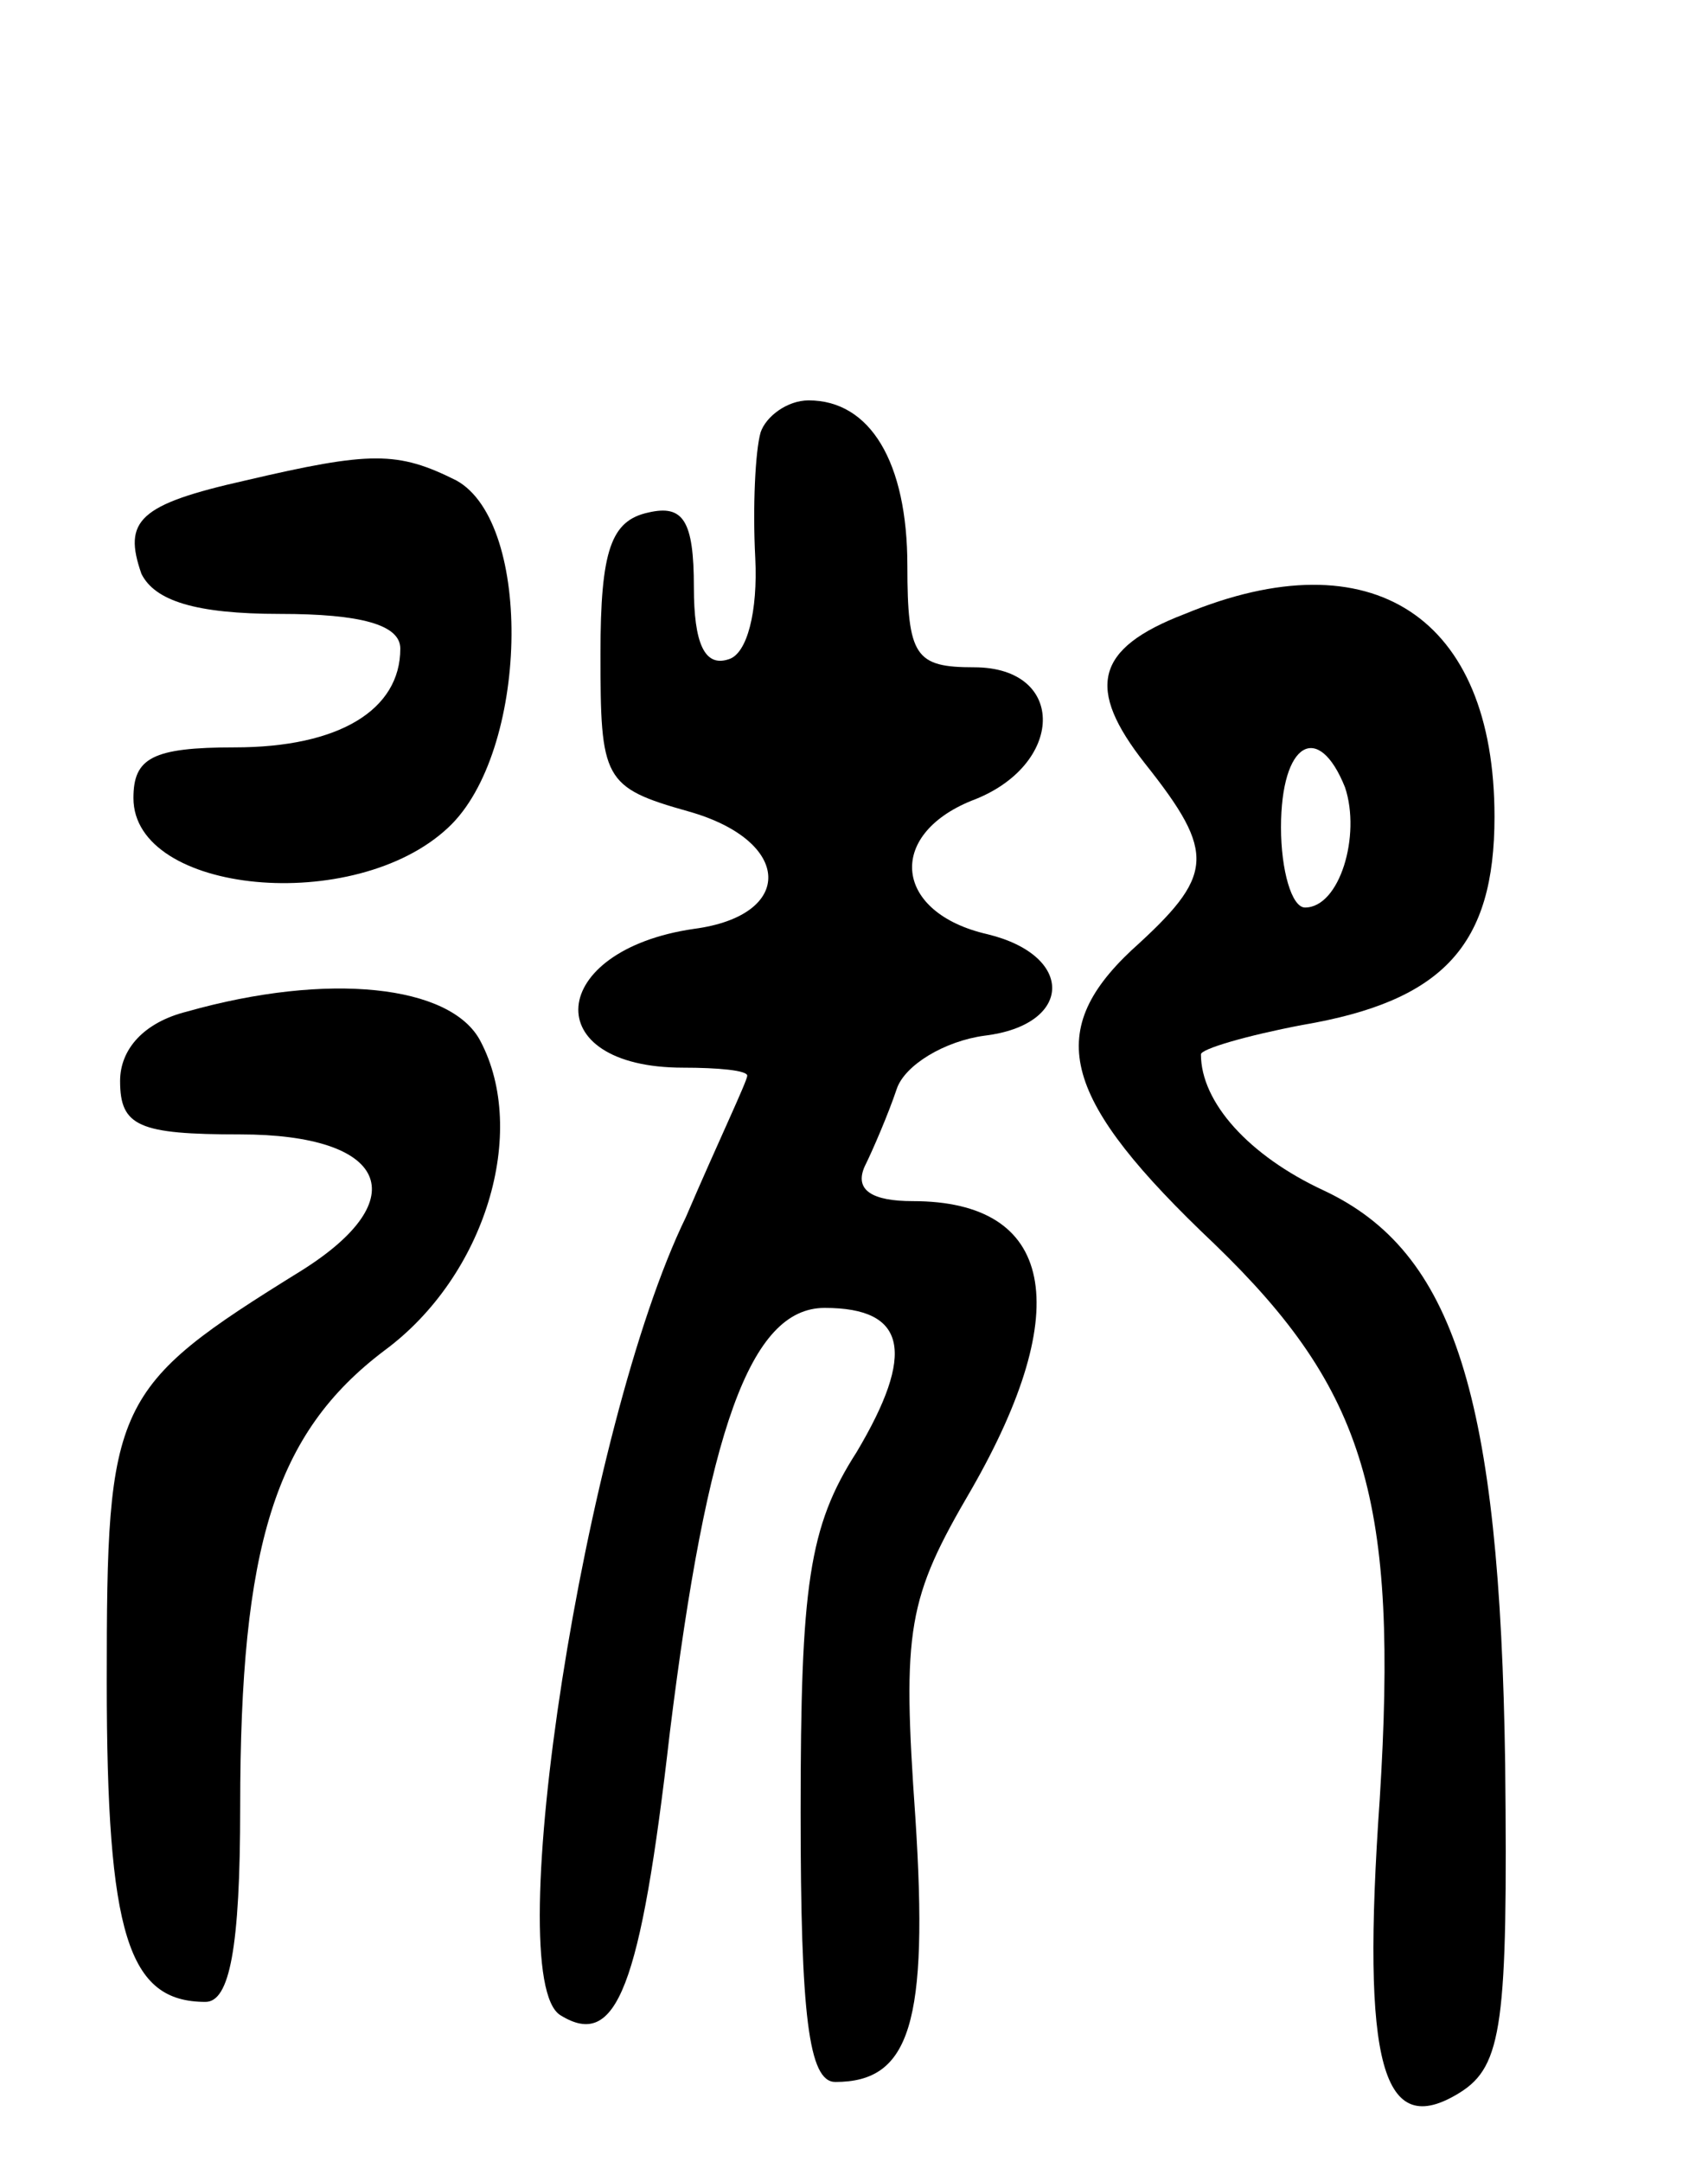 <svg version="1.0" xmlns="http://www.w3.org/2000/svg"
 width="64pt" height="81pt" viewBox="0 0 64 81"
 preserveAspectRatio="xMidYMid meet">
<g transform="translate(0,81) scale(0.1,-0.1)"
fill="#000000" stroke="none">
<path d="M285 648 c-2 -7 -3 -28 -2 -47 1 -20 -3 -36 -10 -38 -9 -3 -13 6 -13
27 0 25 -4 31 -17 28 -14 -3 -18 -14 -18 -53 0 -47 1 -50 33 -59 39 -11 40
-39 2 -44 -55 -8 -59 -52 -4 -52 13 0 24 -1 24 -3 0 -2 -11 -25 -23 -53 -38
-78 -70 -285 -47 -299 21 -13 30 10 41 106 14 113 30 159 58 159 31 0 34 -17
12 -54 -18 -28 -21 -50 -21 -135 0 -76 3 -101 13 -101 28 0 35 22 30 99 -5 71
-3 82 21 123 39 68 31 108 -22 108 -15 0 -22 4 -18 13 3 6 9 20 12 29 3 9 18
18 33 20 33 4 34 30 1 38 -35 8 -38 37 -6 50 35 13 36 50 1 50 -22 0 -25 4
-25 38 0 39 -14 62 -37 62 -8 0 -16 -6 -18 -12z"/>
<path d="M92 630 c-40 -9 -46 -15 -39 -35 5 -10 20 -15 52 -15 30 0 45 -4 45
-13 0 -23 -23 -37 -62 -37 -31 0 -38 -4 -38 -19 0 -36 83 -44 118 -11 30 28
32 114 3 130 -22 11 -32 11 -79 0z"/>
<path d="M444 580 c-34 -13 -37 -28 -15 -56 27 -34 26 -42 -5 -70 -33 -31 -26
-56 31 -110 57 -55 69 -96 62 -208 -7 -100 1 -128 30 -110 16 10 18 26 17 123
-2 138 -19 192 -68 215 -28 13 -46 33 -46 51 0 2 17 7 38 11 53 9 72 30 72 78
0 75 -46 105 -116 76z m60 -65 c6 -18 -2 -45 -15 -45 -5 0 -9 14 -9 30 0 32
14 40 24 15z"/>
<path d="M70 431 c-16 -4 -25 -14 -25 -26 0 -17 7 -20 45 -20 55 0 66 -24 23
-51 -71 -44 -73 -49 -73 -154 0 -95 8 -120 37 -120 9 0 13 20 13 73 0 98 13
140 54 171 38 28 54 82 36 116 -11 21 -57 26 -110 11z"/>
</g>
</svg>
